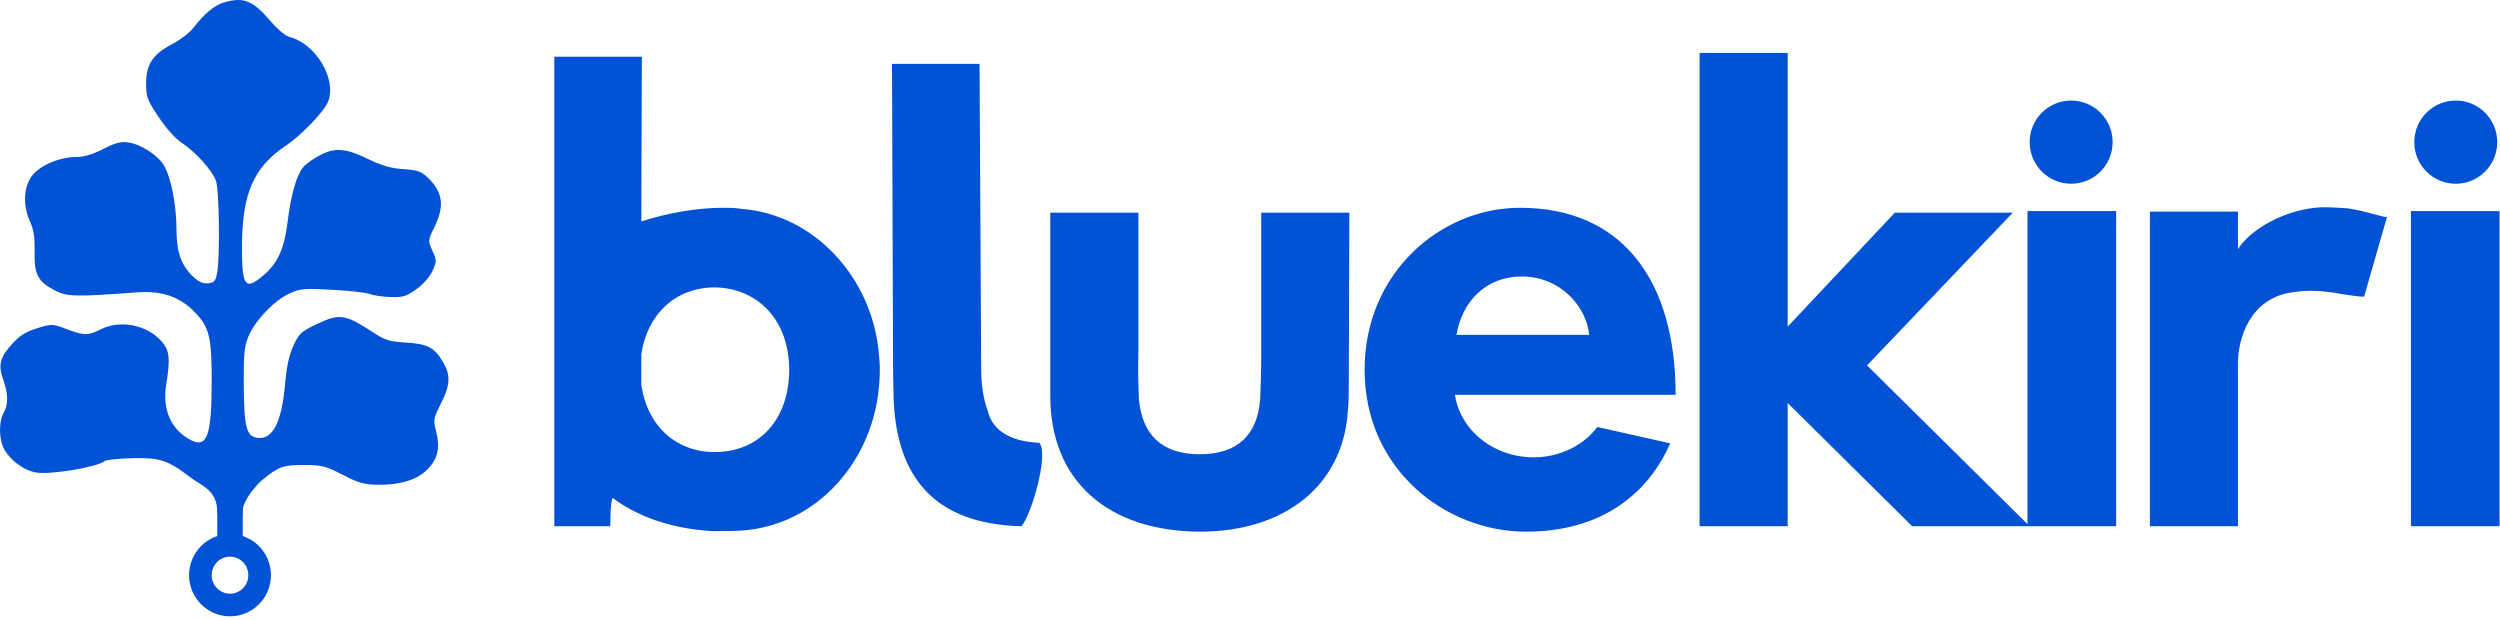 <?xml version="1.0" encoding="UTF-8"?>
<svg width="500px" height="124px" viewBox="0 0 500 124" version="1.1" xmlns="http://www.w3.org/2000/svg" xmlns:xlink="http://www.w3.org/1999/xlink">
    <!-- Generator: Sketch 45.2 (43514) - http://www.bohemiancoding.com/sketch -->
    <title>bluekiri</title>
    <desc>Created with Sketch.</desc>
    <defs></defs>
    <g id="Page-1" stroke="none" stroke-width="1" fill="none" fill-rule="evenodd">
        <g id="bluekiri">
            <path d="M157.839,73.946 C157.839,64.023 151.532,57.589 142.94,57.48 C135.219,57.48 129.456,62.714 128.259,70.893 L128.259,77 C129.456,85.179 135.219,90.413 142.94,90.413 C151.858,90.413 157.839,83.87 157.839,73.946 Z M110.86,11.351 L128.368,11.351 L128.259,44.284 C133.697,42.54 139.569,41.558 144.463,41.558 C145.768,41.558 147.073,41.558 148.269,41.776 C163.059,42.867 174.586,55.844 175.782,70.893 C176,72.638 176,74.382 175.891,76.127 C175.021,91.94 163.494,105.135 148.269,106.116 C146.203,106.225 144.245,106.225 142.397,106.225 C133.806,105.68 127.389,103.172 122.496,99.573 C122.061,100.773 122.061,104.372 122.061,105.244 L110.86,105.244 L110.86,11.351 Z M204.283,105.244 C206.24,103.063 209.829,90.849 207.871,88.559 C205.262,88.45 198.845,87.796 197.54,82.125 C196.779,80.053 196.235,77.327 196.235,73.837 L195.909,12.769 L178.401,12.769 L178.618,74.273 C178.618,76.236 178.727,78.09 178.727,79.944 C179.379,95.32 186.774,104.808 204.283,105.244 Z M227.672,42.54 L210.055,42.54 L210.055,79.181 C210.055,96.193 221.582,106.225 239.961,106.334 C257.034,106.334 268.453,97.065 269.54,82.561 C269.758,80.598 269.758,78.635 269.758,76.454 L269.866,42.54 L252.249,42.54 L252.249,71.111 C252.249,74.164 252.14,77.109 252.032,79.835 C251.488,87.032 247.464,90.849 239.961,90.849 C232.457,90.849 228.433,87.032 227.781,79.835 C227.672,77.109 227.563,74.164 227.672,71.111 L227.672,42.54 Z M291.298,66.967 L317.833,66.967 C317.289,61.296 312.069,55.299 304.348,55.299 C297.062,55.299 292.386,60.424 291.298,66.967 Z M319.464,85.397 L334.036,88.668 C330.448,96.956 322.074,106.334 305.218,106.334 C289.123,106.334 272.92,93.903 272.92,73.946 C272.92,54.644 288.036,41.558 304.022,41.558 C324.249,41.558 335.124,55.844 335.124,78.963 L290.972,78.963 C292.059,85.833 298.041,90.74 305.109,91.394 C310.655,91.94 316.31,89.65 319.464,85.397 Z M402.556,42.54 L373.411,73.074 L405.927,105.244 L382.438,105.244 L357.534,80.598 L357.534,105.244 L339.917,105.244 L339.917,10.588 L357.534,10.588 L357.534,65.331 L378.958,42.54 L402.556,42.54 Z M405.501,105.244 L405.501,42.212 L423.227,42.212 L423.227,105.244 L405.501,105.244 Z M447.595,42.321 L429.977,42.321 L429.977,105.244 L447.595,105.244 L447.595,72.638 C447.595,67.839 449.878,59.661 458.469,58.461 C462.384,57.807 465.864,58.352 468.909,58.897 C470.432,59.115 471.737,59.333 472.824,59.333 L477.392,43.412 C476.304,43.412 473.694,42.321 469.562,41.667 C468.039,41.558 466.299,41.449 464.342,41.449 C456.947,41.776 449.878,46.029 447.595,49.846 L447.595,42.321 Z M482.185,105.244 L482.185,42.212 L499.911,42.212 L499.911,105.244 L482.185,105.244 Z M414.229,36.747 C409.647,36.747 405.933,33.023 405.933,28.428 C405.933,23.834 409.647,20.11 414.229,20.11 C418.811,20.11 422.525,23.834 422.525,28.428 C422.525,33.023 418.811,36.747 414.229,36.747 Z M491.152,36.747 C486.57,36.747 482.856,33.023 482.856,28.428 C482.856,23.834 486.57,20.11 491.152,20.11 C495.734,20.11 499.448,23.834 499.448,28.428 C499.448,33.023 495.734,36.747 491.152,36.747 Z" id="Combined-Shape-Copy" fill="#0152D4" fill-rule="nonzero"></path>
            <g id="Group-Copy-5">
                <path d="M38.142,95.52 C33.595,92.032 31.986,91.496 26.48,91.634 C23.723,91.703 21.217,91.968 20.911,92.223 C19.485,93.412 10.295,94.957 7.295,94.512 C4.97,94.166 2.305,92.286 0.93,90.02 C-0.216,88.13 -0.322,84.431 0.72,82.601 C1.68,80.91 1.658,78.788 0.649,75.956 C-0.414,72.977 -0.029,71.457 2.488,68.713 C3.98,67.087 5.219,66.319 7.453,65.64 C10.377,64.75 10.477,64.753 13.286,65.809 C16.822,67.139 17.653,67.146 20.143,65.87 C24.038,63.873 29.577,65.004 32.397,68.371 C33.928,70.199 34.078,71.738 33.237,76.954 C32.441,81.873 34.176,85.861 38.012,87.938 C41.402,89.771 42.333,87.266 42.339,76.322 C42.342,67.464 41.884,65.529 39.09,62.571 C36.062,59.366 32.441,58.1 27.373,58.474 C15.114,59.381 13.453,59.346 11.092,58.14 C7.583,56.35 6.823,54.934 6.917,50.352 C6.975,47.454 6.745,45.931 6,44.29 C4.59,41.177 4.691,37.674 6.26,35.354 C7.729,33.181 11.818,31.395 15.326,31.395 C16.805,31.395 18.55,30.872 20.617,29.809 C23.013,28.576 24.128,28.28 25.621,28.481 C28.108,28.817 31.521,30.997 32.758,33.041 C34.179,35.39 35.276,40.871 35.29,45.69 C35.301,50.463 36.207,53.049 38.688,55.39 C39.777,56.417 40.613,56.776 41.647,56.657 C42.888,56.513 43.134,56.213 43.44,54.463 C44.023,51.14 43.838,37.896 43.184,36.135 C42.411,34.046 39.114,30.388 36.398,28.603 C35.086,27.741 33.255,25.706 31.731,23.417 C29.447,19.985 29.224,19.388 29.224,16.724 C29.224,12.867 30.554,10.848 34.424,8.834 C36.031,7.997 37.957,6.514 38.704,5.538 C40.869,2.714 42.955,0.993 44.861,0.46 C48.793,-0.637 50.554,0.08 54.097,4.222 C55.455,5.81 57.117,7.202 57.881,7.391 C63.105,8.687 67.373,15.771 65.639,20.274 C64.884,22.237 60.316,27.028 57.25,29.073 C50.659,33.469 48.394,38.721 48.394,49.607 C48.394,57.372 49.061,58.184 52.8,54.969 C55.556,52.596 56.871,49.68 57.499,44.536 C58.187,38.911 59.307,34.989 60.683,33.394 C61.298,32.68 62.886,31.569 64.213,30.923 C67.23,29.456 69.219,29.665 73.934,31.944 C76.446,33.159 78.309,33.679 80.683,33.829 C83.365,33.998 84.222,34.28 85.394,35.377 C88.573,38.353 88.989,41.095 86.91,45.363 C85.572,48.109 85.571,48.118 86.481,50.147 C87.356,52.096 87.357,52.265 86.506,54.164 C85.981,55.331 84.663,56.835 83.299,57.819 C81.286,59.272 80.615,59.48 78.161,59.412 C76.61,59.368 74.72,59.096 73.962,58.806 C73.203,58.517 69.808,58.131 66.416,57.948 C60.759,57.644 60.052,57.708 57.844,58.719 C54.837,60.095 51.007,64.116 49.696,67.272 C48.846,69.319 48.707,70.768 48.753,77.113 C48.816,85.566 49.289,87.316 51.582,87.58 C54.551,87.923 56.36,84.368 57.004,76.921 C57.31,73.369 57.805,71.068 58.669,69.173 C59.78,66.734 60.208,66.328 63.174,64.906 C67.94,62.62 68.955,62.77 74.88,66.641 C77.021,68.038 77.985,68.323 81.238,68.519 C85.569,68.78 86.954,69.53 88.686,72.554 C90.158,75.123 90.042,77.006 88.185,80.703 C86.678,83.704 86.633,83.959 87.228,86.287 C88.058,89.54 87.569,91.741 85.558,93.814 C83.504,95.931 80.059,97.017 75.605,96.951 C72.807,96.911 71.71,96.601 68.543,94.959 C65.122,93.187 64.435,93.015 60.755,93.005 C56.571,92.993 55.775,93.284 52.341,96.077 C51.94,96.404 48.521,99.811 48.521,102.3 C48.521,106.703 43.44,105.149 43.44,102.3 C43.44,98.018 40.202,97.099 38.142,95.52 Z" id="Combined-Shape" fill="#0152D4" fill-rule="nonzero"></path>
                <rect id="Rectangle-5" fill="#0152D4" fill-rule="nonzero" x="43.461" y="97.141" width="5.08" height="12.136"></rect>
                <ellipse id="Oval-4" stroke="#0152D4" stroke-width="4.523" cx="46.001" cy="115.035" rx="5.926" ry="5.965"></ellipse>
            </g>
        </g>
    </g>
</svg>